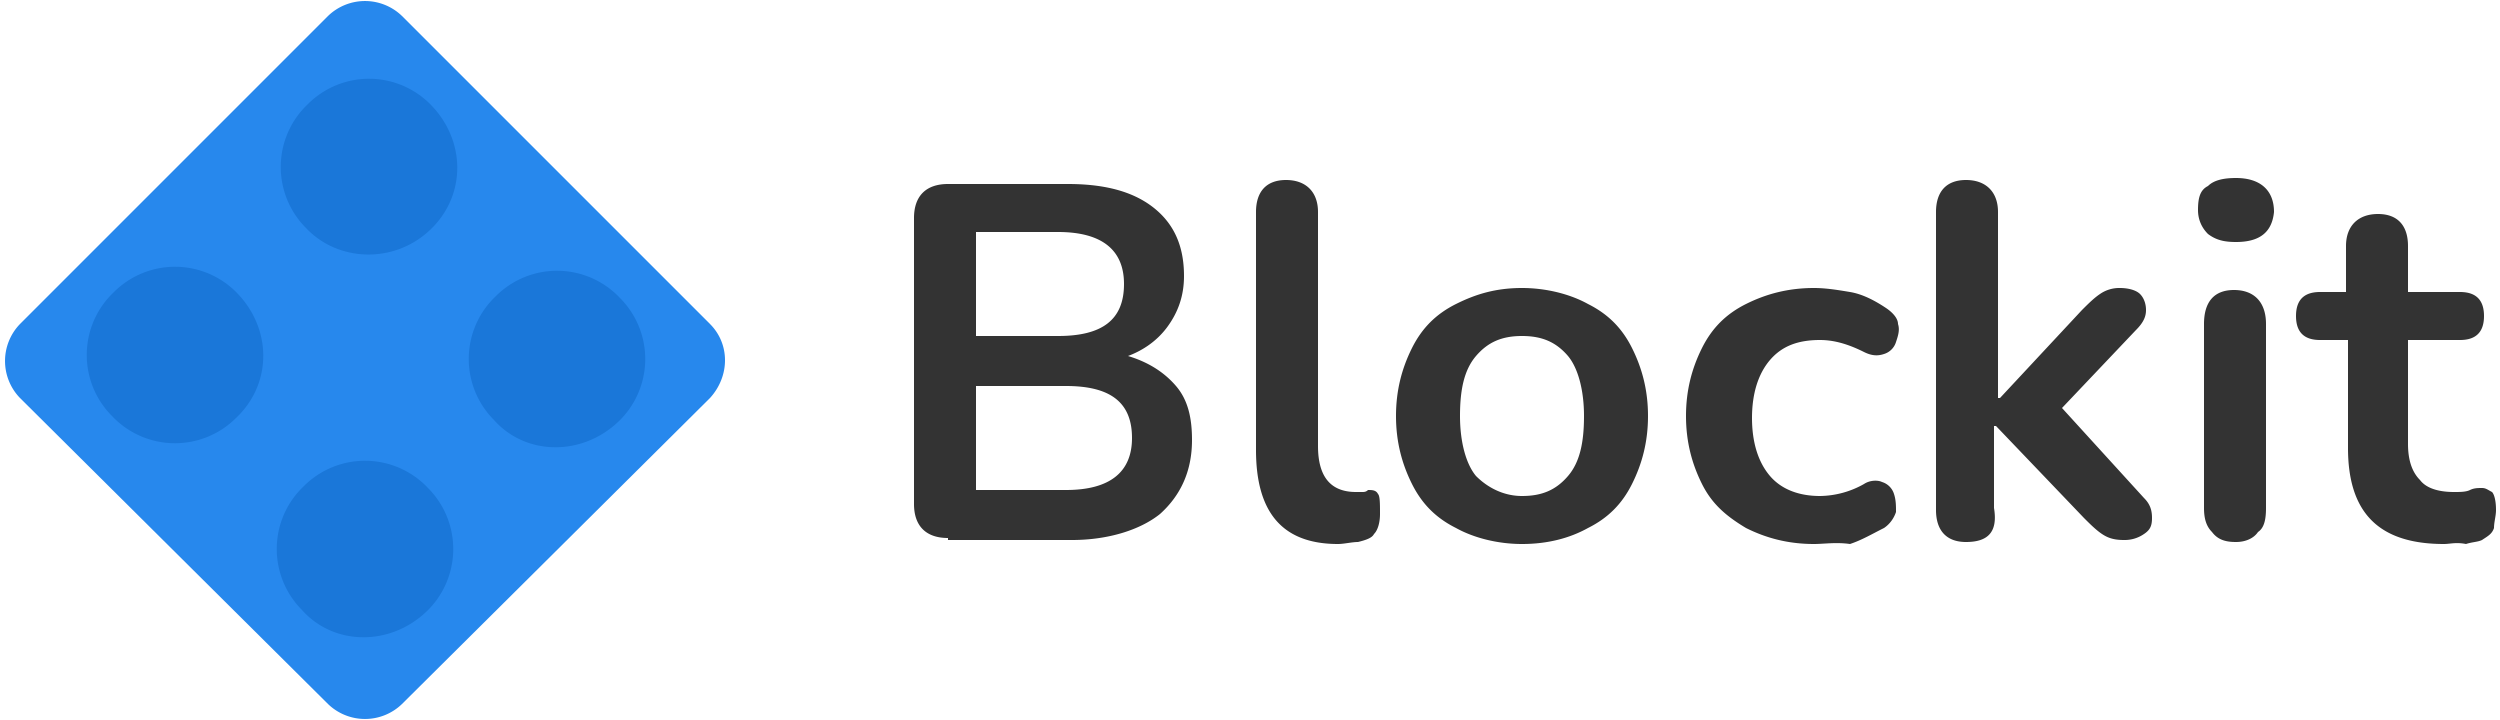 <svg xmlns="http://www.w3.org/2000/svg" viewBox="0 0 125 36"><path fill="#2788ed" d="M35.5 19.9 20.1 35.2a2.66 2.66 0 0 1-3.7 0L1 19.9a2.66 2.66 0 0 1 0-3.7L16.4.8a2.66 2.66 0 0 1 3.7 0l15.4 15.4c1 1 1 2.6 0 3.7z"/><path fill="#1a77d9" d="M15.1 30.5a4.32 4.32 0 0 1 .1-6.2 4.32 4.32 0 0 1 6.2.1 4.32 4.32 0 0 1-.1 6.2c-1.8 1.7-4.6 1.7-6.2-.1zm9.6-9.5a4.32 4.32 0 0 1 .1-6.2 4.32 4.32 0 0 1 6.2.1 4.32 4.32 0 0 1-.1 6.2c-1.8 1.7-4.6 1.7-6.2-.1zm-19.1-.2a4.32 4.32 0 0 1 .1-6.2 4.32 4.32 0 0 1 6.2.1c1.7 1.8 1.7 4.5-.1 6.2a4.32 4.32 0 0 1-6.2-.1zm9.7-9.4a4.32 4.32 0 0 1 .1-6.2 4.32 4.32 0 0 1 6.2.1c1.7 1.8 1.7 4.5-.1 6.2s-4.6 1.6-6.2-.1z"/><path fill="#333" d="M47.4 26.9c-1.1 0-1.7-.6-1.7-1.7V10.9c0-1.1.6-1.7 1.7-1.7h6c1.9 0 3.3.4 4.3 1.2s1.5 1.9 1.5 3.4c0 1-.3 1.8-.8 2.5s-1.2 1.2-2 1.5c1 .3 1.8.8 2.4 1.5s.8 1.6.8 2.7c0 1.6-.6 2.8-1.6 3.7-1 .8-2.6 1.3-4.4 1.3h-6.2v-.1zm1.4-10.1h4.1c2.2 0 3.3-.8 3.3-2.6 0-1.7-1.1-2.6-3.3-2.6h-4.1v5.2zm0 7.7h4.5c2.2 0 3.3-.9 3.3-2.6 0-1.8-1.1-2.6-3.3-2.6h-4.5v5.2zm18.1 2.7c-2.8 0-4.1-1.6-4.1-4.7V10.6c0-1 .5-1.6 1.5-1.6s1.6.6 1.6 1.6v11.7c0 1.5.6 2.3 1.9 2.3h.3c.1 0 .2 0 .3-.1.2 0 .4 0 .5.2.1.1.1.5.1 1 0 .4-.1.8-.3 1-.1.2-.4.3-.8.4-.3 0-.7.1-1 .1zm9.2 0c-1.2 0-2.4-.3-3.3-.8-1-.5-1.7-1.2-2.2-2.2s-.8-2.1-.8-3.4.3-2.4.8-3.4 1.2-1.7 2.2-2.2 2-.8 3.3-.8c1.2 0 2.4.3 3.3.8 1 .5 1.7 1.2 2.2 2.2s.8 2.1.8 3.4-.3 2.4-.8 3.4-1.2 1.7-2.2 2.2c-.9.5-2 .8-3.3.8zm0-2.4c1 0 1.7-.3 2.3-1s.8-1.7.8-3-.3-2.4-.8-3c-.6-.7-1.3-1-2.3-1s-1.7.3-2.3 1-.8 1.7-.8 3 .3 2.4.8 3c.6.6 1.4 1 2.3 1zm14.6 2.4c-1.3 0-2.4-.3-3.4-.8-1-.6-1.7-1.2-2.2-2.2s-.8-2.1-.8-3.4.3-2.4.8-3.4 1.2-1.7 2.2-2.2 2.1-.8 3.4-.8c.6 0 1.2.1 1.8.2s1.2.4 1.8.8c.3.2.6.5.6.8.1.3 0 .6-.1.9a.9.9 0 0 1-.6.6c-.3.1-.6.1-1-.1-.8-.4-1.5-.6-2.2-.6-1.1 0-1.9.3-2.5 1s-.9 1.7-.9 2.9.3 2.2.9 2.9 1.5 1 2.5 1a4.56 4.56 0 0 0 2.2-.6c.3-.2.7-.2.9-.1a.9.9 0 0 1 .6.6c.1.3.1.6.1.9-.1.3-.3.6-.6.8-.6.3-1.1.6-1.7.8-.7-.1-1.3 0-1.8 0zm7.6-.1c-1 0-1.5-.6-1.5-1.6V10.6c0-1 .5-1.6 1.5-1.6s1.6.6 1.6 1.6v9.3h.1l4.1-4.4c.3-.3.6-.6.9-.8a1.69 1.69 0 0 1 1-.3c.4 0 .8.1 1 .3s.3.5.3.8-.1.6-.5 1l-3.7 3.9 4.1 4.5c.3.3.4.6.4 1s-.1.6-.4.8a1.69 1.69 0 0 1-1 .3c-.5 0-.8-.1-1.1-.3s-.6-.5-.9-.8l-4.4-4.6h-.1v4.1c.2 1.2-.3 1.7-1.4 1.7zm13.5-15c-.6 0-1-.1-1.4-.4-.3-.3-.5-.7-.5-1.2 0-.6.1-1 .5-1.2.3-.3.8-.4 1.4-.4 1.2 0 1.9.6 1.9 1.7-.1 1-.7 1.5-1.9 1.5zm0 15c-.5 0-.9-.1-1.2-.5-.3-.3-.4-.7-.4-1.2v-9.2c0-1.1.5-1.7 1.5-1.7s1.6.6 1.6 1.7v9.2c0 .6-.1 1-.4 1.2-.2.3-.6.5-1.1.5zm10.4.1c-3.3 0-4.8-1.6-4.8-4.8V17H116c-.8 0-1.2-.4-1.2-1.2s.4-1.2 1.2-1.2h1.3v-2.3c0-1 .6-1.6 1.6-1.6s1.5.6 1.5 1.6v2.3h2.6c.8 0 1.2.4 1.2 1.2s-.4 1.2-1.2 1.2h-2.6v5.2c0 .8.2 1.4.6 1.8.3.4.9.6 1.7.6.3 0 .6 0 .8-.1s.4-.1.6-.1.3.1.5.2c.1.1.2.4.2.9 0 .3-.1.6-.1.9-.1.3-.3.4-.6.6-.2.1-.5.1-.8.2-.5-.1-.8 0-1.1 0z"/></svg>